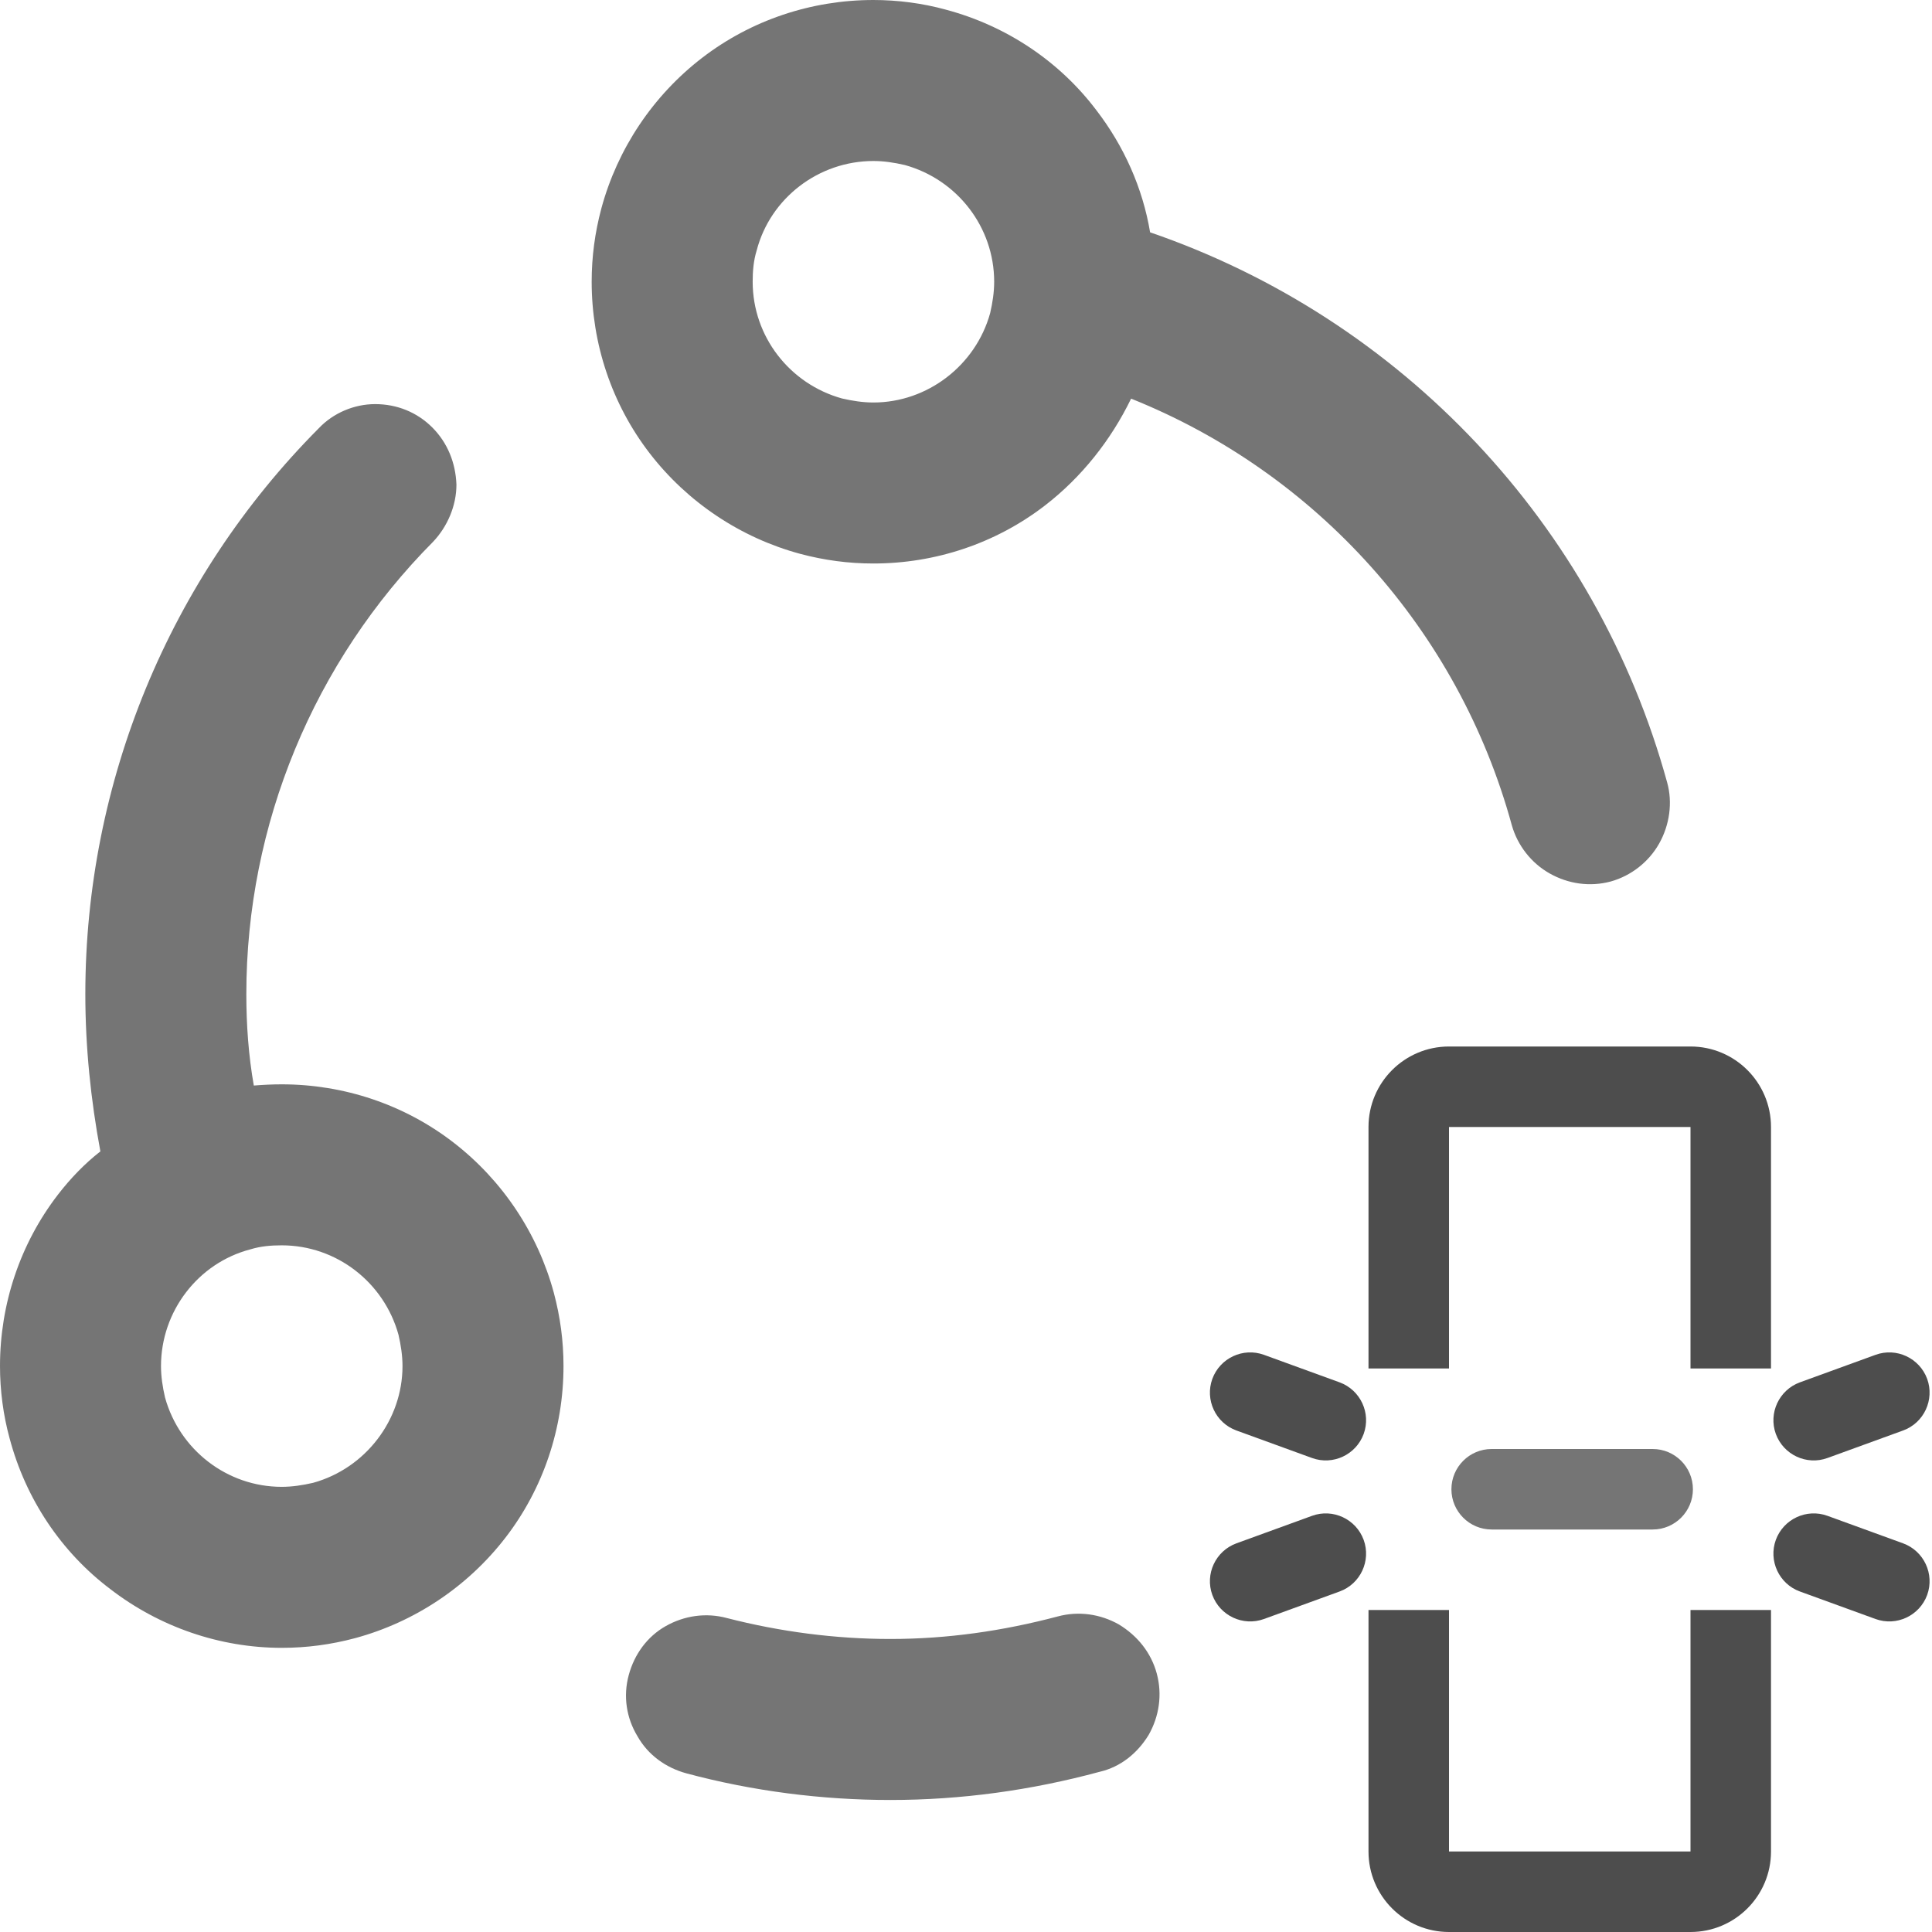<?xml version="1.0" encoding="UTF-8" standalone="no"?><!-- Generator: Gravit.io --><svg xmlns="http://www.w3.org/2000/svg" xmlns:xlink="http://www.w3.org/1999/xlink" style="isolation:isolate" viewBox="2411 133 24 24" width="24" height="24"><g id="detach-symbol"><g opacity="0"><rect x="2411" y="133" width="24" height="24" transform="matrix(1,0,0,1,0,0)" id="Icon Background" fill="rgb(37,86,132)"/></g><path d=" M 2420.4 136.11 C 2420.57 135.46 2421.17 135 2421.85 135 C 2421.98 135 2422.11 135.02 2422.24 135.05 C 2422.89 135.23 2423.35 135.82 2423.35 136.5 C 2423.35 136.63 2423.33 136.76 2423.3 136.89 C 2423.12 137.54 2422.52 138 2421.85 138 C 2421.72 138 2421.59 137.98 2421.46 137.95 C 2420.81 137.77 2420.35 137.18 2420.35 136.5 C 2420.35 136.37 2420.36 136.24 2420.4 136.11 L 2420.4 136.11 L 2420.4 136.11 L 2420.4 136.11 L 2420.4 136.11 L 2420.4 136.11 Z  M 2424.14 153.08 C 2424.4 153.01 2424.67 153.05 2424.9 153.18 C 2425.13 153.32 2425.3 153.53 2425.37 153.79 C 2425.44 154.05 2425.4 154.32 2425.27 154.55 C 2425.13 154.78 2424.92 154.95 2424.66 155.01 C 2423.81 155.24 2422.94 155.36 2422.06 155.36 C 2421.21 155.36 2420.35 155.25 2419.53 155.03 C 2419.27 154.96 2419.05 154.8 2418.92 154.57 C 2418.78 154.34 2418.74 154.07 2418.81 153.81 C 2418.88 153.55 2419.04 153.33 2419.27 153.2 C 2419.5 153.07 2419.77 153.03 2420.03 153.1 C 2420.69 153.27 2421.38 153.36 2422.06 153.36 C 2422.77 153.36 2423.46 153.26 2424.14 153.08 L 2424.14 153.08 L 2424.14 153.08 L 2424.14 153.08 Z  M 2414.89 151.42 C 2414.76 151.45 2414.63 151.47 2414.5 151.47 C 2413.82 151.47 2413.23 151.01 2413.05 150.36 C 2413.02 150.23 2413 150.1 2413 149.97 C 2413 149.29 2413.46 148.69 2414.11 148.52 C 2414.24 148.48 2414.37 148.47 2414.5 148.47 C 2415.18 148.47 2415.77 148.93 2415.95 149.58 C 2415.98 149.71 2416 149.84 2416 149.97 C 2416 150.64 2415.54 151.24 2414.89 151.42 L 2414.89 151.42 L 2414.89 151.42 Z  M 2414.153 146.485 L 2414.153 146.485 C 2414.087 146.111 2414.06 145.731 2414.06 145.35 C 2414.06 143.24 2414.9 141.22 2416.38 139.73 C 2416.56 139.54 2416.67 139.28 2416.67 139.02 C 2416.66 138.75 2416.56 138.5 2416.37 138.31 C 2416.18 138.12 2415.93 138.02 2415.66 138.02 C 2415.4 138.02 2415.14 138.13 2414.96 138.32 C 2413.1 140.19 2412.06 142.72 2412.06 145.35 C 2412.06 146.002 2412.127 146.659 2412.247 147.303 C 2412.051 147.456 2411.875 147.639 2411.72 147.84 C 2411.25 148.45 2411 149.2 2411 149.97 C 2411 150.27 2411.04 150.58 2411.12 150.87 C 2411.32 151.62 2411.76 152.28 2412.37 152.74 C 2412.98 153.21 2413.73 153.47 2414.5 153.47 C 2414.81 153.47 2415.11 153.43 2415.41 153.35 L 2415.41 153.35 C 2416.15 153.15 2416.81 152.71 2417.28 152.1 C 2417.75 151.49 2418 150.74 2418 149.97 C 2418 149.66 2417.96 149.36 2417.88 149.06 C 2417.68 148.32 2417.24 147.66 2416.63 147.19 C 2416.02 146.72 2415.27 146.47 2414.5 146.47 C 2414.383 146.47 2414.267 146.476 2414.153 146.485 L 2414.153 146.485 Z  M 2425.287 135.886 C 2428.409 136.958 2430.829 139.514 2431.71 142.72 C 2431.78 142.97 2431.74 143.25 2431.61 143.48 C 2431.48 143.71 2431.26 143.88 2431.01 143.95 C 2430.75 144.02 2430.48 143.98 2430.25 143.85 C 2430.02 143.72 2429.85 143.5 2429.78 143.25 C 2429.117 140.827 2427.351 138.873 2425.051 137.952 C 2424.801 138.466 2424.438 138.927 2423.98 139.28 C 2423.37 139.75 2422.62 140 2421.85 140 C 2421.54 140 2421.24 139.96 2420.94 139.88 C 2420.2 139.68 2419.54 139.24 2419.07 138.63 C 2418.6 138.02 2418.35 137.27 2418.35 136.5 C 2418.35 136.19 2418.39 135.89 2418.47 135.59 L 2418.47 135.59 C 2418.67 134.85 2419.11 134.19 2419.72 133.72 C 2420.33 133.25 2421.08 133 2421.85 133 C 2422.15 133 2422.46 133.04 2422.75 133.12 C 2423.5 133.32 2424.16 133.76 2424.62 134.37 C 2424.963 134.816 2425.195 135.336 2425.287 135.886 L 2425.287 135.886 L 2425.287 135.886 L 2425.287 135.886 L 2425.287 135.886 Z  M 2429.53 151 L 2431.53 151 C 2431.806 151 2432.03 151.224 2432.03 151.5 L 2432.03 151.5 C 2432.03 151.776 2431.806 152 2431.53 152 L 2429.53 152 C 2429.254 152 2429.03 151.776 2429.03 151.5 L 2429.03 151.5 C 2429.03 151.224 2429.254 151 2429.53 151 Z " fill-rule="evenodd" id="Fill-B" fill="rgb(117,117,117)"/><path d=" M 2429 150 L 2428 150 L 2428 147 C 2428 146.448 2428.448 146 2429 146 L 2432 146 C 2432.552 146 2433 146.448 2433 147 L 2433 150 L 2432 150 L 2432 147 L 2429 147 L 2429 150 L 2429 150 L 2429 150 L 2429 150 L 2429 150 Z  M 2429 153 L 2428 153 L 2428 156 C 2428 156.552 2428.448 157 2429 157 L 2432 157 C 2432.552 157 2433 156.552 2433 156 L 2433 153 L 2432 153 L 2432 156 L 2429 156 L 2429 153 L 2429 153 L 2429 153 L 2429 153 L 2429 153 Z  M 2426.359 152.172 L 2427.299 151.83 C 2427.558 151.736 2427.845 151.87 2427.94 152.129 L 2427.94 152.129 C 2428.034 152.388 2427.9 152.676 2427.641 152.77 L 2426.701 153.112 C 2426.442 153.206 2426.155 153.072 2426.06 152.813 L 2426.06 152.813 C 2425.966 152.554 2426.1 152.267 2426.359 152.172 L 2426.359 152.172 L 2426.359 152.172 L 2426.359 152.172 Z  M 2426.359 150.77 L 2427.299 151.112 C 2427.558 151.206 2427.845 151.072 2427.94 150.813 L 2427.94 150.813 C 2428.034 150.554 2427.9 150.267 2427.641 150.172 L 2426.701 149.83 C 2426.442 149.736 2426.155 149.87 2426.06 150.129 L 2426.06 150.129 C 2425.966 150.388 2426.1 150.676 2426.359 150.77 L 2426.359 150.77 L 2426.359 150.77 Z  M 2433.701 151.83 L 2434.641 152.172 C 2434.9 152.267 2435.034 152.554 2434.94 152.813 L 2434.94 152.813 C 2434.845 153.072 2434.558 153.206 2434.299 153.112 L 2433.359 152.77 C 2433.1 152.676 2432.966 152.388 2433.06 152.129 L 2433.06 152.129 C 2433.155 151.87 2433.442 151.736 2433.701 151.83 L 2433.701 151.83 Z  M 2433.701 151.112 L 2434.641 150.77 C 2434.9 150.676 2435.034 150.388 2434.94 150.129 L 2434.94 150.129 C 2434.845 149.87 2434.558 149.736 2434.299 149.83 L 2433.359 150.172 C 2433.1 150.267 2432.966 150.554 2433.06 150.813 L 2433.06 150.813 C 2433.155 151.072 2433.442 151.206 2433.701 151.112 Z " fill-rule="evenodd" id="Fill-A" fill="rgb(77,77,77)"/></g></svg>